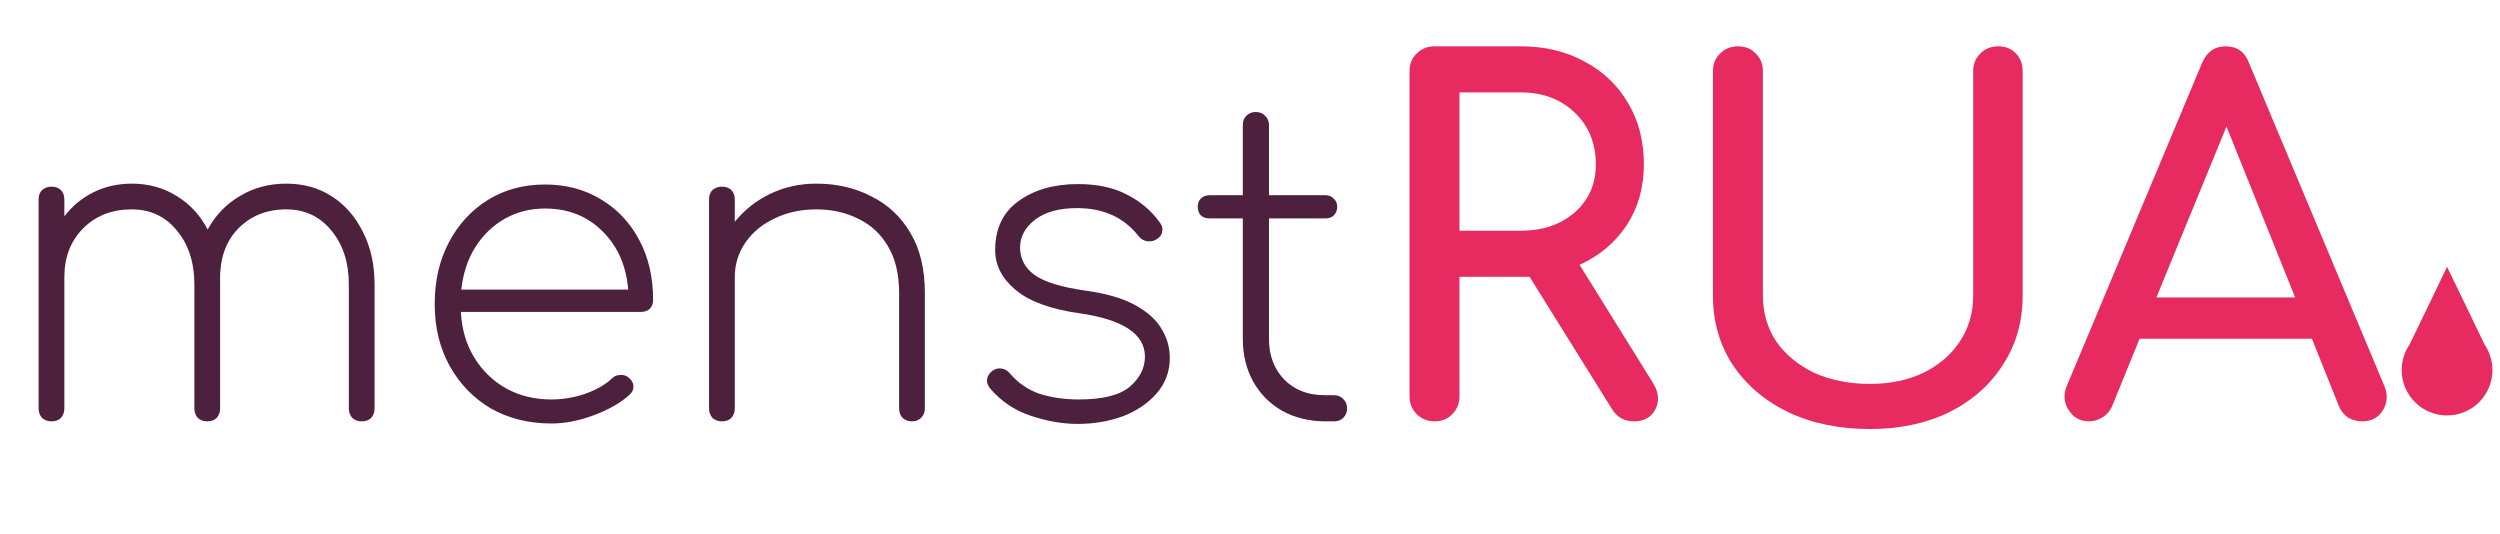 <svg width="178" height="38" viewBox="0 0 178 38" fill="none" xmlns="http://www.w3.org/2000/svg">
<path d="M3.666 30C3.401 30 3.177 29.919 2.994 29.756C2.831 29.572 2.749 29.348 2.749 29.084V14.206C2.749 13.921 2.831 13.697 2.994 13.534C3.177 13.371 3.401 13.289 3.666 13.289C3.951 13.289 4.175 13.371 4.338 13.534C4.501 13.697 4.582 13.921 4.582 14.206V15.397C5.153 14.664 5.845 14.094 6.66 13.686C7.495 13.279 8.401 13.075 9.379 13.075C10.581 13.075 11.65 13.371 12.587 13.961C13.524 14.531 14.257 15.326 14.786 16.344C15.336 15.326 16.1 14.531 17.078 13.961C18.055 13.371 19.155 13.075 20.377 13.075C21.619 13.075 22.709 13.381 23.646 13.992C24.583 14.603 25.316 15.448 25.845 16.527C26.395 17.607 26.67 18.849 26.67 20.255V29.084C26.67 29.348 26.589 29.572 26.426 29.756C26.263 29.919 26.039 30 25.754 30C25.489 30 25.265 29.919 25.082 29.756C24.919 29.572 24.837 29.348 24.837 29.084V20.255C24.837 18.686 24.42 17.403 23.585 16.405C22.77 15.407 21.701 14.908 20.377 14.908C18.972 14.908 17.821 15.377 16.925 16.314C16.049 17.23 15.631 18.473 15.672 20.041C15.672 20.102 15.672 20.173 15.672 20.255V29.084C15.672 29.348 15.591 29.572 15.428 29.756C15.265 29.919 15.041 30 14.756 30C14.491 30 14.267 29.919 14.084 29.756C13.921 29.572 13.839 29.348 13.839 29.084V20.255C13.839 18.686 13.422 17.403 12.587 16.405C11.772 15.407 10.703 14.908 9.379 14.908C7.974 14.908 6.823 15.356 5.927 16.253C5.031 17.149 4.582 18.309 4.582 19.735V29.084C4.582 29.348 4.501 29.572 4.338 29.756C4.175 29.919 3.951 30 3.666 30ZM39.261 30.153C37.652 30.153 36.216 29.796 34.953 29.084C33.711 28.35 32.733 27.342 32.02 26.059C31.307 24.776 30.951 23.31 30.951 21.66C30.951 19.99 31.287 18.523 31.959 17.261C32.631 15.977 33.558 14.969 34.739 14.236C35.92 13.503 37.275 13.136 38.802 13.136C40.309 13.136 41.644 13.493 42.804 14.206C43.965 14.898 44.872 15.866 45.523 17.108C46.175 18.33 46.501 19.745 46.501 21.354C46.501 21.619 46.419 21.833 46.257 21.996C46.094 22.139 45.88 22.21 45.615 22.21H32.815C32.876 23.432 33.191 24.511 33.762 25.448C34.332 26.385 35.085 27.118 36.022 27.648C36.98 28.177 38.059 28.442 39.261 28.442C40.055 28.442 40.849 28.31 41.644 28.045C42.458 27.76 43.1 27.393 43.568 26.945C43.731 26.782 43.925 26.701 44.149 26.701C44.393 26.68 44.597 26.741 44.76 26.884C44.984 27.067 45.096 27.271 45.096 27.495C45.116 27.719 45.024 27.923 44.821 28.106C44.169 28.697 43.313 29.185 42.255 29.572C41.216 29.959 40.218 30.153 39.261 30.153ZM38.802 14.847C37.743 14.847 36.786 15.092 35.931 15.58C35.075 16.069 34.373 16.752 33.823 17.627C33.293 18.483 32.967 19.481 32.845 20.621H44.729C44.587 18.91 43.975 17.525 42.896 16.466C41.817 15.387 40.452 14.847 38.802 14.847ZM51.4 30C51.136 30 50.912 29.919 50.728 29.756C50.565 29.572 50.484 29.348 50.484 29.084V14.206C50.484 13.921 50.565 13.697 50.728 13.534C50.912 13.371 51.136 13.289 51.4 13.289C51.685 13.289 51.91 13.371 52.072 13.534C52.235 13.697 52.317 13.921 52.317 14.206V15.794C52.989 14.959 53.824 14.297 54.822 13.809C55.84 13.32 56.94 13.075 58.121 13.075C59.588 13.075 60.901 13.381 62.062 13.992C63.244 14.582 64.17 15.458 64.842 16.619C65.514 17.76 65.85 19.175 65.85 20.866V29.084C65.85 29.348 65.759 29.572 65.576 29.756C65.413 29.919 65.199 30 64.934 30C64.669 30 64.445 29.919 64.262 29.756C64.099 29.572 64.017 29.348 64.017 29.084V20.866C64.017 19.521 63.753 18.411 63.223 17.536C62.714 16.66 62.011 16.008 61.115 15.58C60.239 15.132 59.242 14.908 58.121 14.908C57.022 14.908 56.034 15.122 55.158 15.55C54.282 15.957 53.59 16.527 53.081 17.261C52.572 17.994 52.317 18.819 52.317 19.735V29.084C52.317 29.348 52.235 29.572 52.072 29.756C51.91 29.919 51.685 30 51.4 30ZM76.722 30.183C75.663 30.183 74.553 29.99 73.392 29.603C72.231 29.216 71.263 28.564 70.49 27.648C70.327 27.444 70.255 27.23 70.276 27.006C70.317 26.762 70.449 26.558 70.673 26.395C70.877 26.253 71.09 26.202 71.314 26.242C71.559 26.283 71.752 26.395 71.895 26.578C72.486 27.271 73.198 27.76 74.033 28.045C74.889 28.31 75.816 28.442 76.813 28.442C78.524 28.442 79.736 28.136 80.449 27.526C81.162 26.914 81.518 26.202 81.518 25.387C81.518 23.778 79.96 22.75 76.844 22.301C74.807 22.016 73.3 21.466 72.323 20.652C71.345 19.837 70.856 18.89 70.856 17.811C70.856 16.283 71.406 15.122 72.506 14.328C73.626 13.513 75.041 13.106 76.752 13.106C78.137 13.106 79.308 13.36 80.266 13.87C81.223 14.358 81.997 15.02 82.587 15.855C82.75 16.059 82.801 16.283 82.74 16.527C82.699 16.752 82.547 16.935 82.282 17.077C82.078 17.179 81.864 17.21 81.64 17.169C81.416 17.128 81.223 17.006 81.06 16.802C80.021 15.479 78.565 14.817 76.691 14.817C75.408 14.817 74.41 15.092 73.697 15.642C72.984 16.191 72.628 16.853 72.628 17.627C72.628 18.422 72.974 19.073 73.667 19.582C74.359 20.071 75.54 20.438 77.211 20.682C78.738 20.886 79.94 21.232 80.816 21.721C81.712 22.21 82.343 22.78 82.71 23.432C83.097 24.063 83.29 24.745 83.29 25.479C83.29 26.436 82.984 27.271 82.374 27.984C81.763 28.697 80.958 29.246 79.96 29.633C78.962 30 77.883 30.183 76.722 30.183ZM94.261 30C93.141 29.98 92.143 29.725 91.268 29.236C90.392 28.727 89.71 28.035 89.221 27.159C88.732 26.263 88.488 25.255 88.488 24.134V15.55H86.105C85.86 15.55 85.657 15.479 85.494 15.336C85.351 15.173 85.28 14.969 85.28 14.725C85.28 14.481 85.351 14.287 85.494 14.145C85.657 13.982 85.86 13.9 86.105 13.9H88.488V8.921C88.488 8.635 88.569 8.411 88.732 8.248C88.915 8.065 89.139 7.973 89.404 7.973C89.689 7.973 89.913 8.065 90.076 8.248C90.26 8.411 90.351 8.635 90.351 8.921V13.9H94.384C94.628 13.9 94.822 13.982 94.964 14.145C95.127 14.287 95.209 14.481 95.209 14.725C95.209 14.969 95.127 15.173 94.964 15.336C94.822 15.479 94.628 15.55 94.384 15.55H90.351V24.134C90.351 25.316 90.718 26.283 91.451 27.037C92.184 27.77 93.131 28.136 94.292 28.136H94.964C95.249 28.136 95.473 28.228 95.636 28.411C95.82 28.574 95.911 28.798 95.911 29.084C95.911 29.348 95.82 29.572 95.636 29.756C95.473 29.919 95.249 30 94.964 30H94.261Z" fill="#4D203E"/>
<path d="M102.137 30C101.635 30 101.214 29.829 100.872 29.487C100.53 29.145 100.359 28.724 100.359 28.222V5.075C100.359 4.551 100.53 4.13 100.872 3.81C101.214 3.469 101.635 3.298 102.137 3.298H108.291C110.001 3.298 111.516 3.662 112.838 4.392C114.16 5.098 115.186 6.078 115.915 7.332C116.668 8.586 117.044 10.044 117.044 11.708C117.044 13.35 116.633 14.797 115.813 16.05C114.992 17.281 113.875 18.216 112.462 18.854L117.693 27.265C118.104 27.926 118.161 28.553 117.864 29.145C117.568 29.715 117.055 30 116.326 30C115.665 30 115.152 29.715 114.787 29.145L108.907 19.709C108.701 19.709 108.496 19.709 108.291 19.709H103.915V28.222C103.915 28.724 103.744 29.145 103.402 29.487C103.083 29.829 102.661 30 102.137 30ZM103.915 16.427H108.291C109.841 16.427 111.117 15.993 112.12 15.127C113.123 14.238 113.625 13.099 113.625 11.708C113.625 10.204 113.123 8.973 112.12 8.016C111.117 7.059 109.841 6.58 108.291 6.58H103.915V16.427ZM133.142 30.547C130.953 30.547 129.016 30.148 127.329 29.35C125.643 28.53 124.321 27.402 123.363 25.966C122.429 24.53 121.961 22.889 121.961 21.042V5.075C121.961 4.551 122.132 4.13 122.474 3.81C122.816 3.469 123.238 3.298 123.739 3.298C124.264 3.298 124.685 3.469 125.004 3.81C125.346 4.13 125.517 4.551 125.517 5.075V21.042C125.517 22.273 125.836 23.367 126.475 24.325C127.136 25.259 128.036 26 129.176 26.547C130.338 27.071 131.66 27.333 133.142 27.333C134.578 27.333 135.843 27.071 136.937 26.547C138.054 26 138.92 25.259 139.535 24.325C140.173 23.367 140.492 22.273 140.492 21.042V5.075C140.492 4.551 140.663 4.13 141.005 3.81C141.347 3.469 141.769 3.298 142.27 3.298C142.795 3.298 143.216 3.469 143.535 3.81C143.854 4.13 144.014 4.551 144.014 5.075V21.042C144.014 22.889 143.547 24.53 142.612 25.966C141.7 27.402 140.424 28.53 138.783 29.35C137.142 30.148 135.261 30.547 133.142 30.547ZM148.748 30C148.11 30 147.619 29.727 147.278 29.179C146.936 28.632 146.901 28.051 147.175 27.436L156.782 4.494C157.124 3.696 157.683 3.298 158.458 3.298C159.278 3.298 159.837 3.696 160.133 4.494L169.775 27.504C170.025 28.142 169.98 28.724 169.638 29.248C169.319 29.749 168.829 30 168.168 30C167.826 30 167.495 29.909 167.176 29.727C166.88 29.521 166.663 29.248 166.527 28.906L164.612 24.119H152.338L150.389 28.906C150.229 29.271 149.99 29.544 149.671 29.727C149.375 29.909 149.067 30 148.748 30ZM153.534 21.179H163.415L158.526 9.007L153.534 21.179Z" fill="#E72A60"/>
<path d="M176.9 24.53L175.61 21.85L174.23 19L172.86 21.85L171.56 24.53C171.196 25.067 171.001 25.701 171 26.35C171 27.207 171.34 28.028 171.946 28.634C172.552 29.24 173.373 29.58 174.23 29.58C175.087 29.58 175.908 29.24 176.514 28.634C177.12 28.028 177.46 27.207 177.46 26.35C177.459 25.701 177.264 25.067 176.9 24.53Z" fill="#E72A60"/>
</svg>
